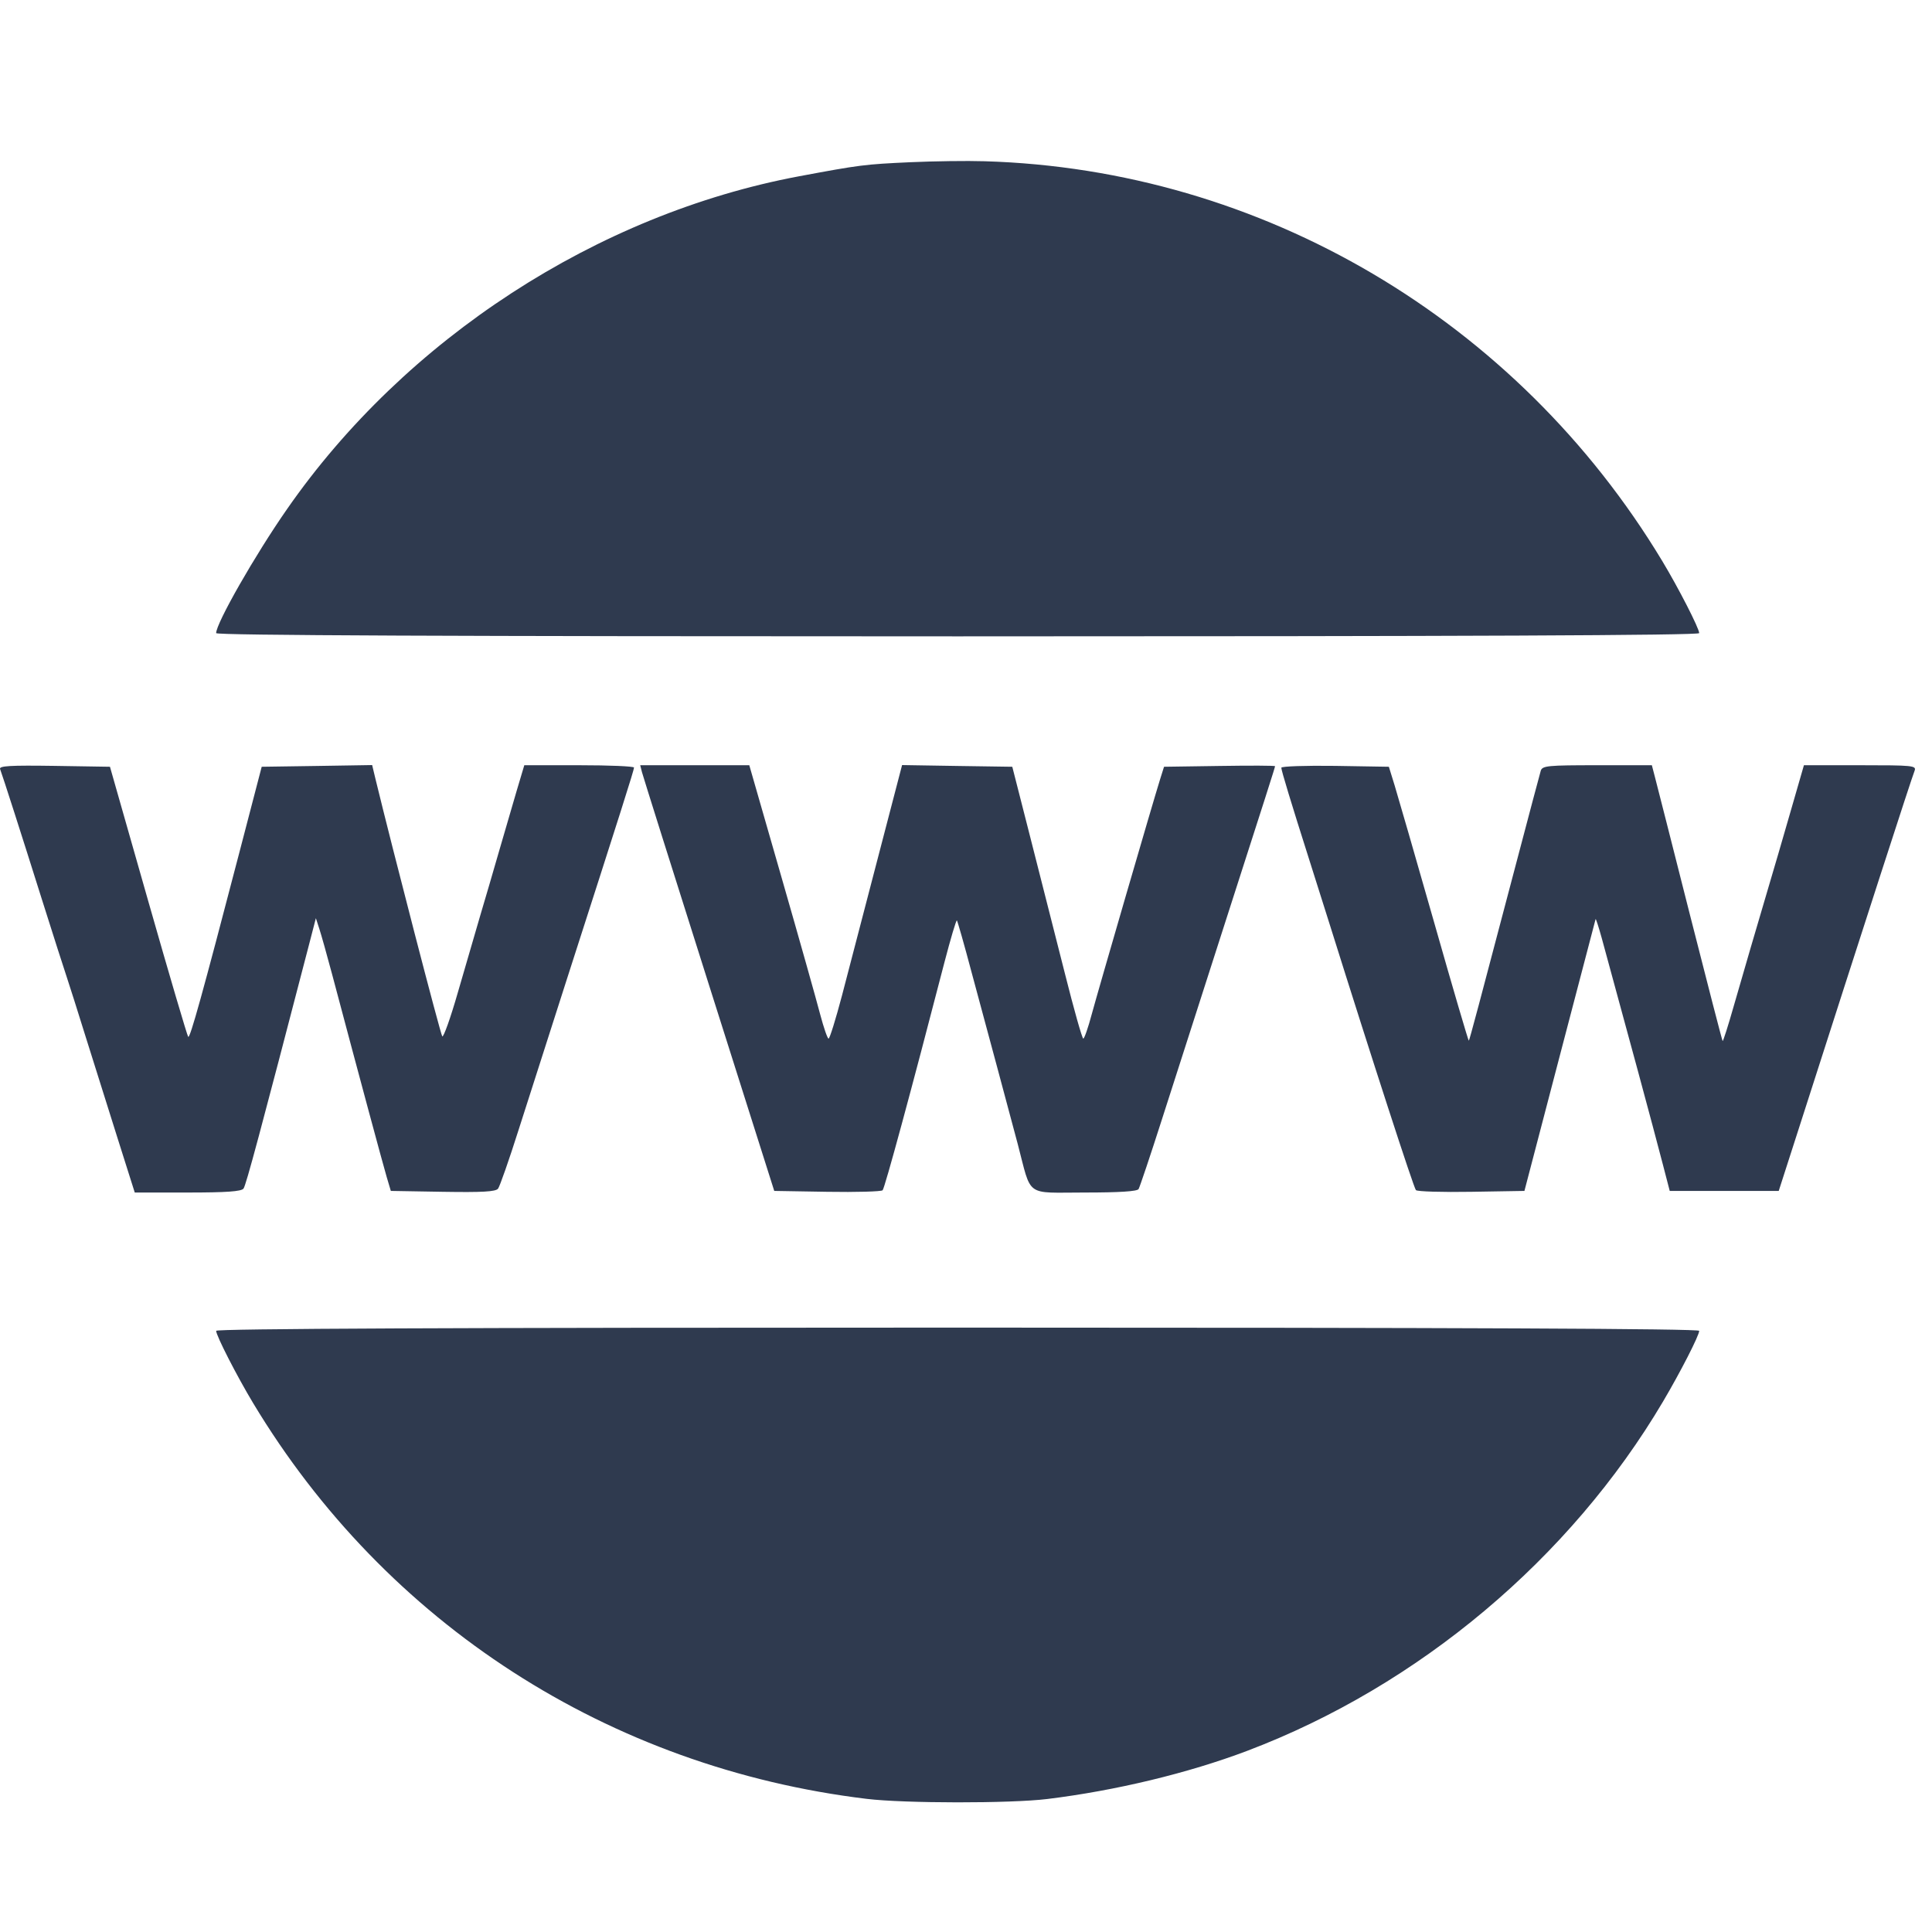 <svg width="24" height="24" viewBox="0 0 24 24" fill="none" xmlns="http://www.w3.org/2000/svg">
<path d="M11.311 2.015C10.741 2.041 10.685 2.048 9.925 2.19C7.419 2.66 5.035 4.209 3.566 6.324C3.169 6.893 2.685 7.742 2.685 7.865C2.685 7.893 5.632 7.905 11.897 7.905C18.161 7.905 21.108 7.893 21.108 7.865C21.108 7.806 20.851 7.304 20.649 6.969C18.845 3.975 15.671 2.103 12.228 2.003C12.014 1.996 11.601 2.002 11.311 2.015ZM0.001 9.553C0.037 9.651 0.264 10.357 0.518 11.165C0.66 11.615 0.801 12.055 0.83 12.14C0.859 12.226 0.965 12.56 1.065 12.882C1.166 13.204 1.344 13.77 1.461 14.141L1.674 14.814H2.331C2.81 14.814 2.998 14.801 3.025 14.765C3.056 14.724 3.233 14.064 3.839 11.734L3.924 11.406L3.967 11.539C3.991 11.612 4.062 11.865 4.125 12.101C4.457 13.351 4.757 14.463 4.803 14.619L4.855 14.794L5.501 14.805C5.989 14.813 6.157 14.804 6.187 14.766C6.208 14.739 6.324 14.409 6.443 14.033C6.563 13.658 6.83 12.823 7.037 12.179C7.717 10.067 7.876 9.565 7.876 9.535C7.876 9.519 7.569 9.506 7.194 9.506H6.513L6.417 9.828C6.365 10.005 6.266 10.343 6.198 10.579C6.13 10.815 6.025 11.175 5.964 11.379C5.904 11.583 5.78 12.01 5.688 12.327C5.597 12.645 5.509 12.89 5.494 12.874C5.472 12.85 4.875 10.545 4.663 9.671L4.623 9.504L3.937 9.515L3.251 9.525L2.971 10.599C2.513 12.355 2.361 12.902 2.338 12.88C2.326 12.868 2.102 12.108 1.841 11.192L1.366 9.525L0.674 9.514C0.127 9.506 -0.013 9.514 0.001 9.553ZM7.975 9.593C7.988 9.642 8.362 10.832 8.808 12.238L9.618 14.794L10.276 14.805C10.638 14.811 10.948 14.802 10.964 14.786C10.991 14.759 11.32 13.546 11.732 11.955C11.809 11.66 11.878 11.426 11.887 11.434C11.895 11.443 11.979 11.737 12.072 12.088C12.166 12.439 12.307 12.963 12.386 13.253C12.464 13.543 12.579 13.973 12.642 14.209C12.819 14.883 12.725 14.814 13.474 14.814C13.904 14.814 14.126 14.8 14.144 14.771C14.158 14.747 14.29 14.356 14.435 13.902C14.581 13.448 14.869 12.55 15.076 11.906C15.757 9.789 15.839 9.533 15.839 9.518C15.839 9.51 15.529 9.509 15.149 9.515L14.46 9.525L14.411 9.681C14.318 9.978 13.644 12.297 13.562 12.599C13.518 12.765 13.47 12.902 13.457 12.902C13.443 12.902 13.34 12.537 13.228 12.091C13.115 11.646 12.922 10.886 12.799 10.403L12.575 9.525L11.89 9.515L11.206 9.504L10.903 10.666C10.737 11.305 10.537 12.07 10.46 12.365C10.382 12.66 10.307 12.902 10.293 12.902C10.279 12.902 10.232 12.765 10.188 12.599C10.145 12.433 9.93 11.668 9.709 10.901L9.308 9.506H8.631H7.953L7.975 9.593ZM15.917 9.537C15.917 9.571 16.037 9.966 16.263 10.677C16.328 10.881 16.442 11.241 16.516 11.477C17.046 13.167 17.562 14.757 17.589 14.784C17.606 14.802 17.917 14.811 18.279 14.805L18.937 14.794L19.376 13.116C19.618 12.193 19.818 11.429 19.821 11.418C19.825 11.408 19.858 11.513 19.897 11.652C20.215 12.814 20.524 13.955 20.656 14.463L20.742 14.794H21.419H22.096L22.347 14.014C23.156 11.492 23.739 9.689 23.784 9.574C23.808 9.51 23.761 9.506 23.109 9.506H22.409L22.243 10.081C22.152 10.398 22.025 10.833 21.961 11.047C21.802 11.584 21.685 11.985 21.536 12.502C21.467 12.745 21.405 12.938 21.399 12.932C21.393 12.926 21.21 12.218 20.992 11.36C20.775 10.501 20.579 9.733 20.558 9.652L20.52 9.506H19.841C19.228 9.506 19.16 9.512 19.14 9.574C19.129 9.612 18.994 10.117 18.842 10.696C18.364 12.511 18.256 12.918 18.246 12.928C18.241 12.933 18.047 12.274 17.817 11.464C17.586 10.654 17.364 9.886 17.325 9.758L17.253 9.525L16.585 9.514C16.218 9.509 15.917 9.519 15.917 9.537ZM2.685 16.532C2.685 16.591 2.942 17.093 3.144 17.429C4.793 20.171 7.563 21.958 10.765 22.346C11.235 22.403 12.55 22.404 13.009 22.348C13.858 22.244 14.76 22.027 15.492 21.75C17.623 20.943 19.506 19.361 20.659 17.41C20.877 17.041 21.108 16.589 21.108 16.532C21.108 16.505 18.161 16.492 11.897 16.492C5.632 16.492 2.685 16.505 2.685 16.532Z" fill="#2F3A4F"/>
</svg>
